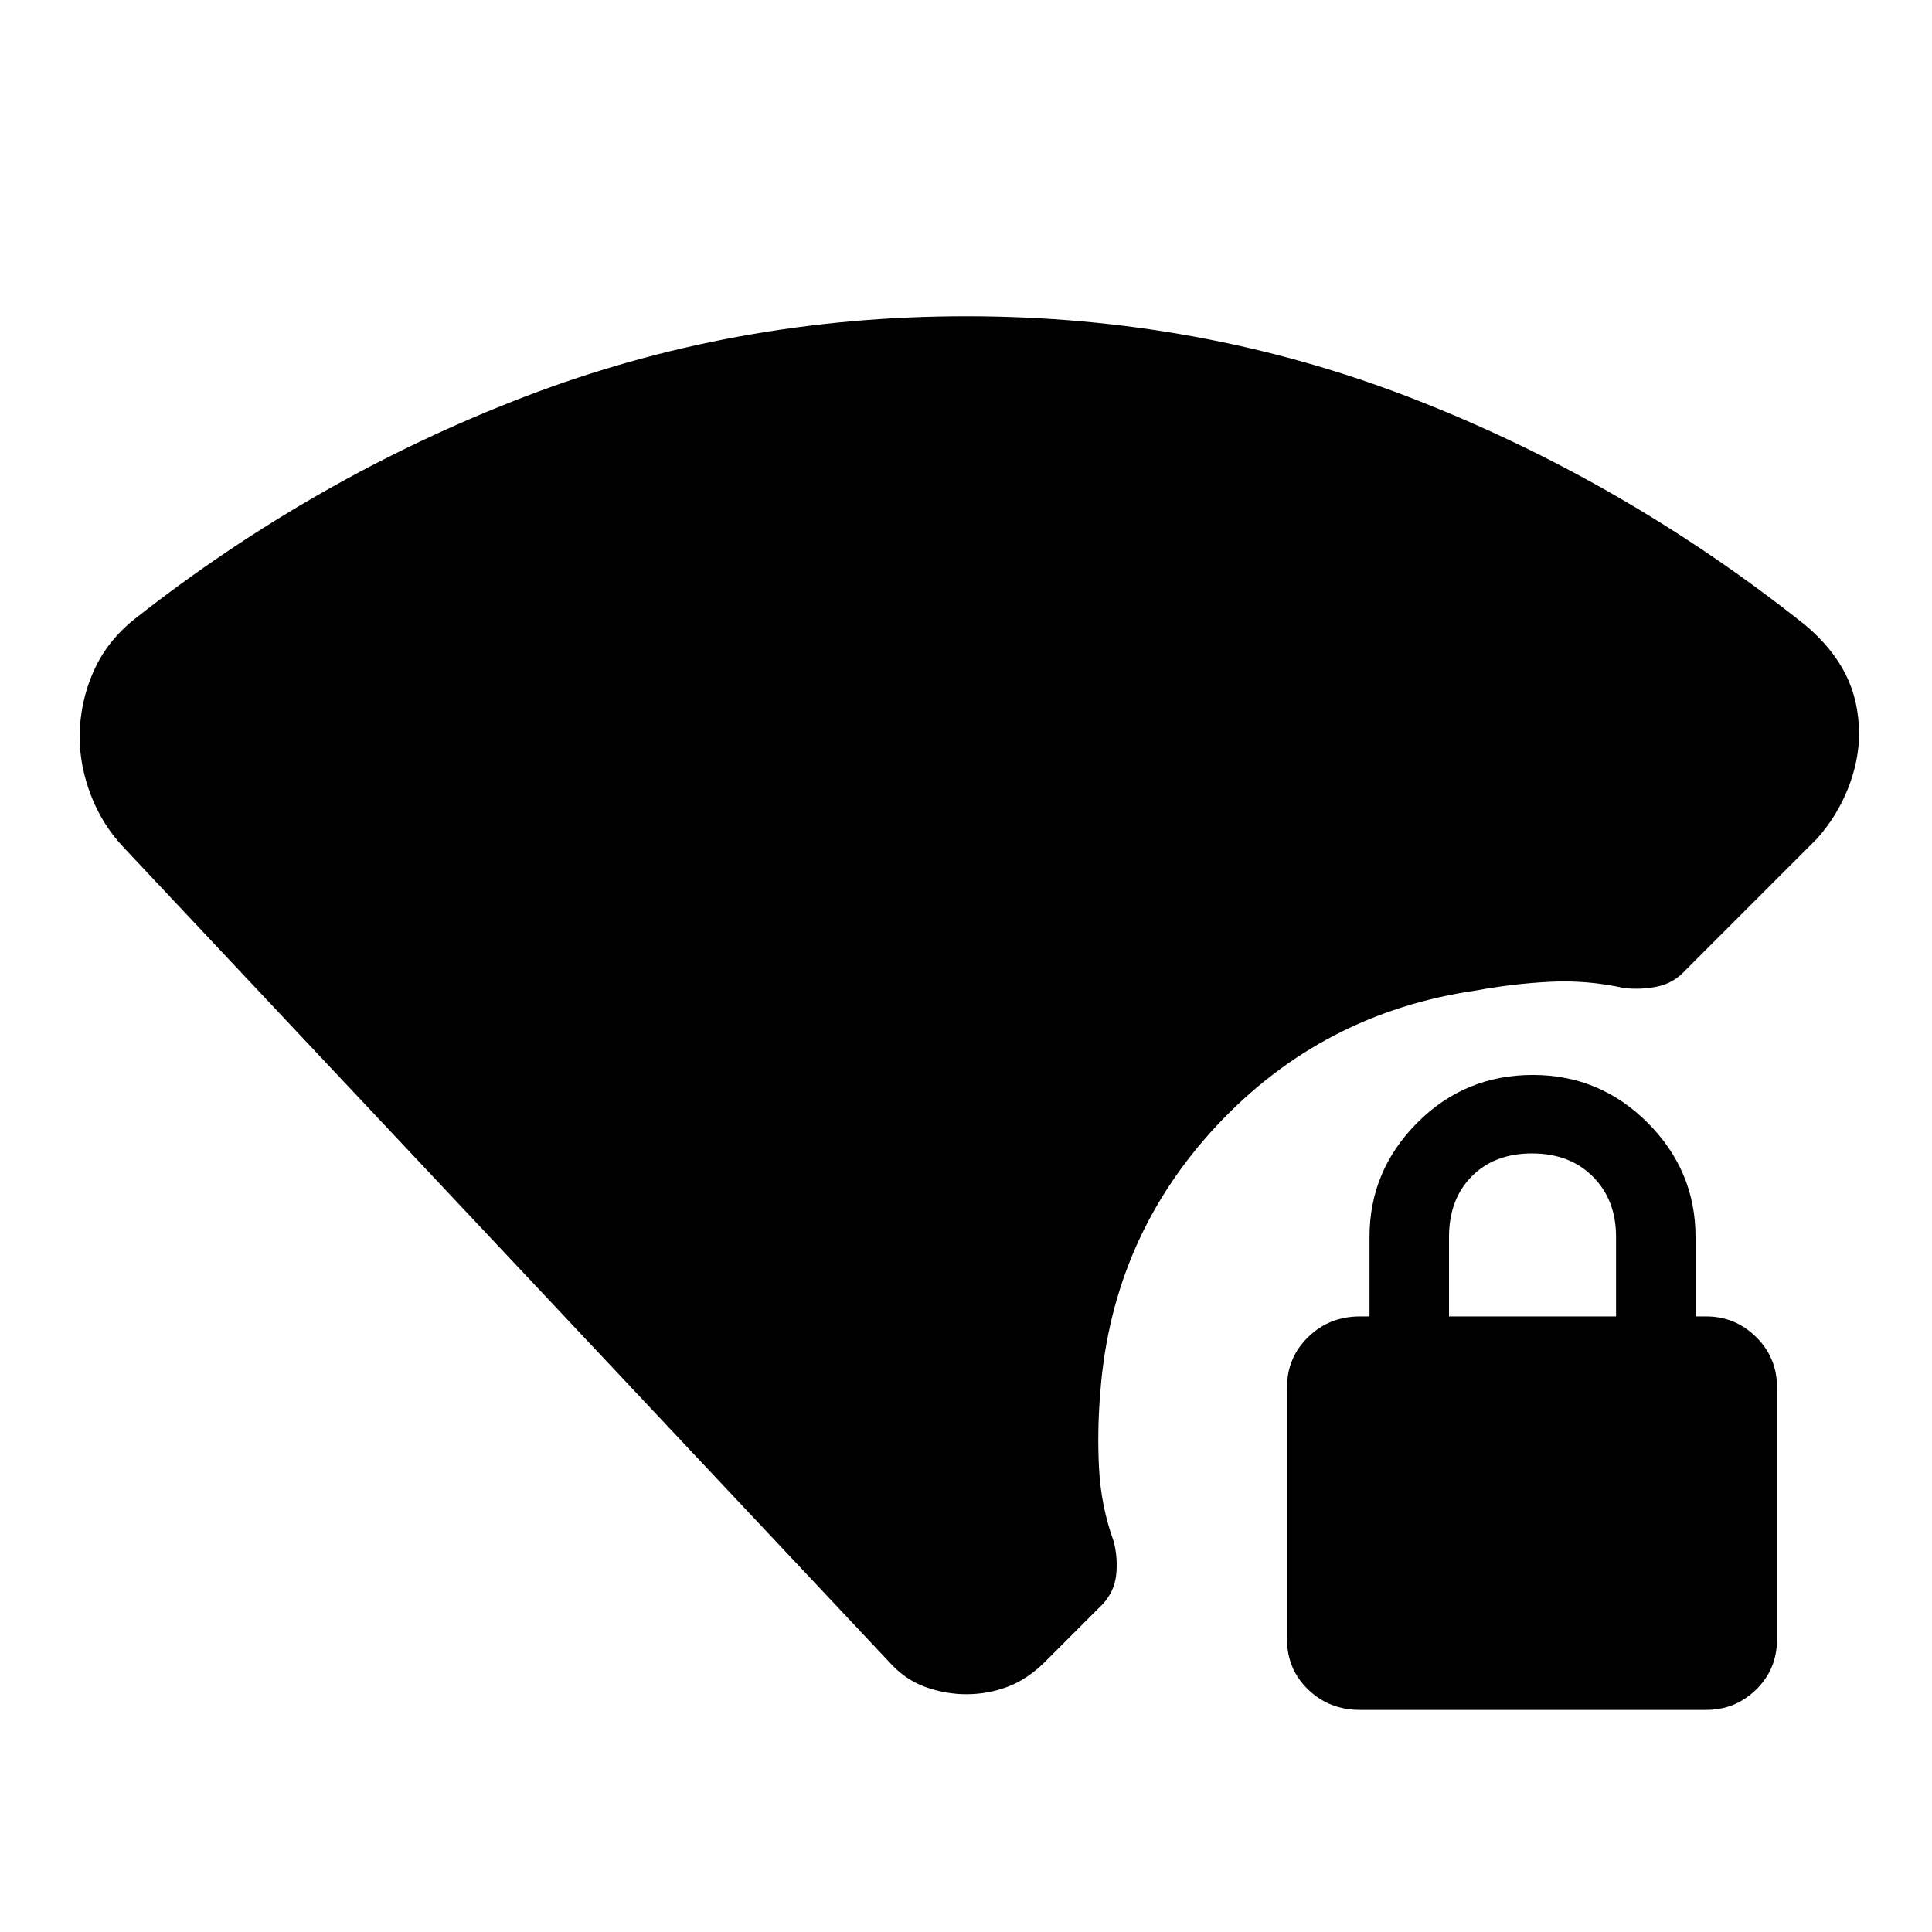 <svg xmlns="http://www.w3.org/2000/svg" height="48" viewBox="0 -960 960 960" width="48"><path d="M480.23-118.15q-10.6 0-20.72-3.72t-17.99-12.65L61.48-538.87q-10.7-11.33-16.29-25.93-5.6-14.61-5.6-28.94 0-16.89 6.75-32.35 6.76-15.45 20.96-26.65 89.31-70.17 193.45-110.14Q364.89-802.85 480-802.85q116.8 0 221.79 40.82 104.99 40.81 195.22 112.61 13.47 11.33 20.1 24.56 6.63 13.23 6.63 29.56 0 13.19-5.41 26.93t-15.35 24.98l-65.52 65.52q-5.8 6.36-13.82 8.06-8.02 1.7-16.58.77-18.47-4.07-36.89-3.12-18.42.94-36.76 4.33-76.17 11.05-128.42 66.71-52.25 55.67-58.21 132.34-1.69 19.92-.66 38.75 1.03 18.83 7.36 36.23 2.06 8.57 1.11 16.6-.95 8.03-6.55 14.18l-28.5 28.5q-8.93 8.93-18.82 12.65-9.88 3.72-20.49 3.72Zm195.51 7.78q-15.22 0-25.73-10.11t-10.51-25.16v-124.89q0-14.84 10.51-25.09t25.73-10.25h4.76v-39.5q0-32.88 23.67-56.69 23.67-23.81 57.45-23.81 33.38 0 57.13 23.81t23.75 56.69v39.5h5.33q14.44 0 24.8 10.25Q883-285.37 883-270.53v124.89q0 15.05-10.37 25.16-10.36 10.11-24.8 10.11H675.74ZM720-305.87h83v-39.65q0-18.28-11.5-29.82-11.5-11.53-30.25-11.53t-30 11.43Q720-364.02 720-345.37v39.5Z"/></svg>